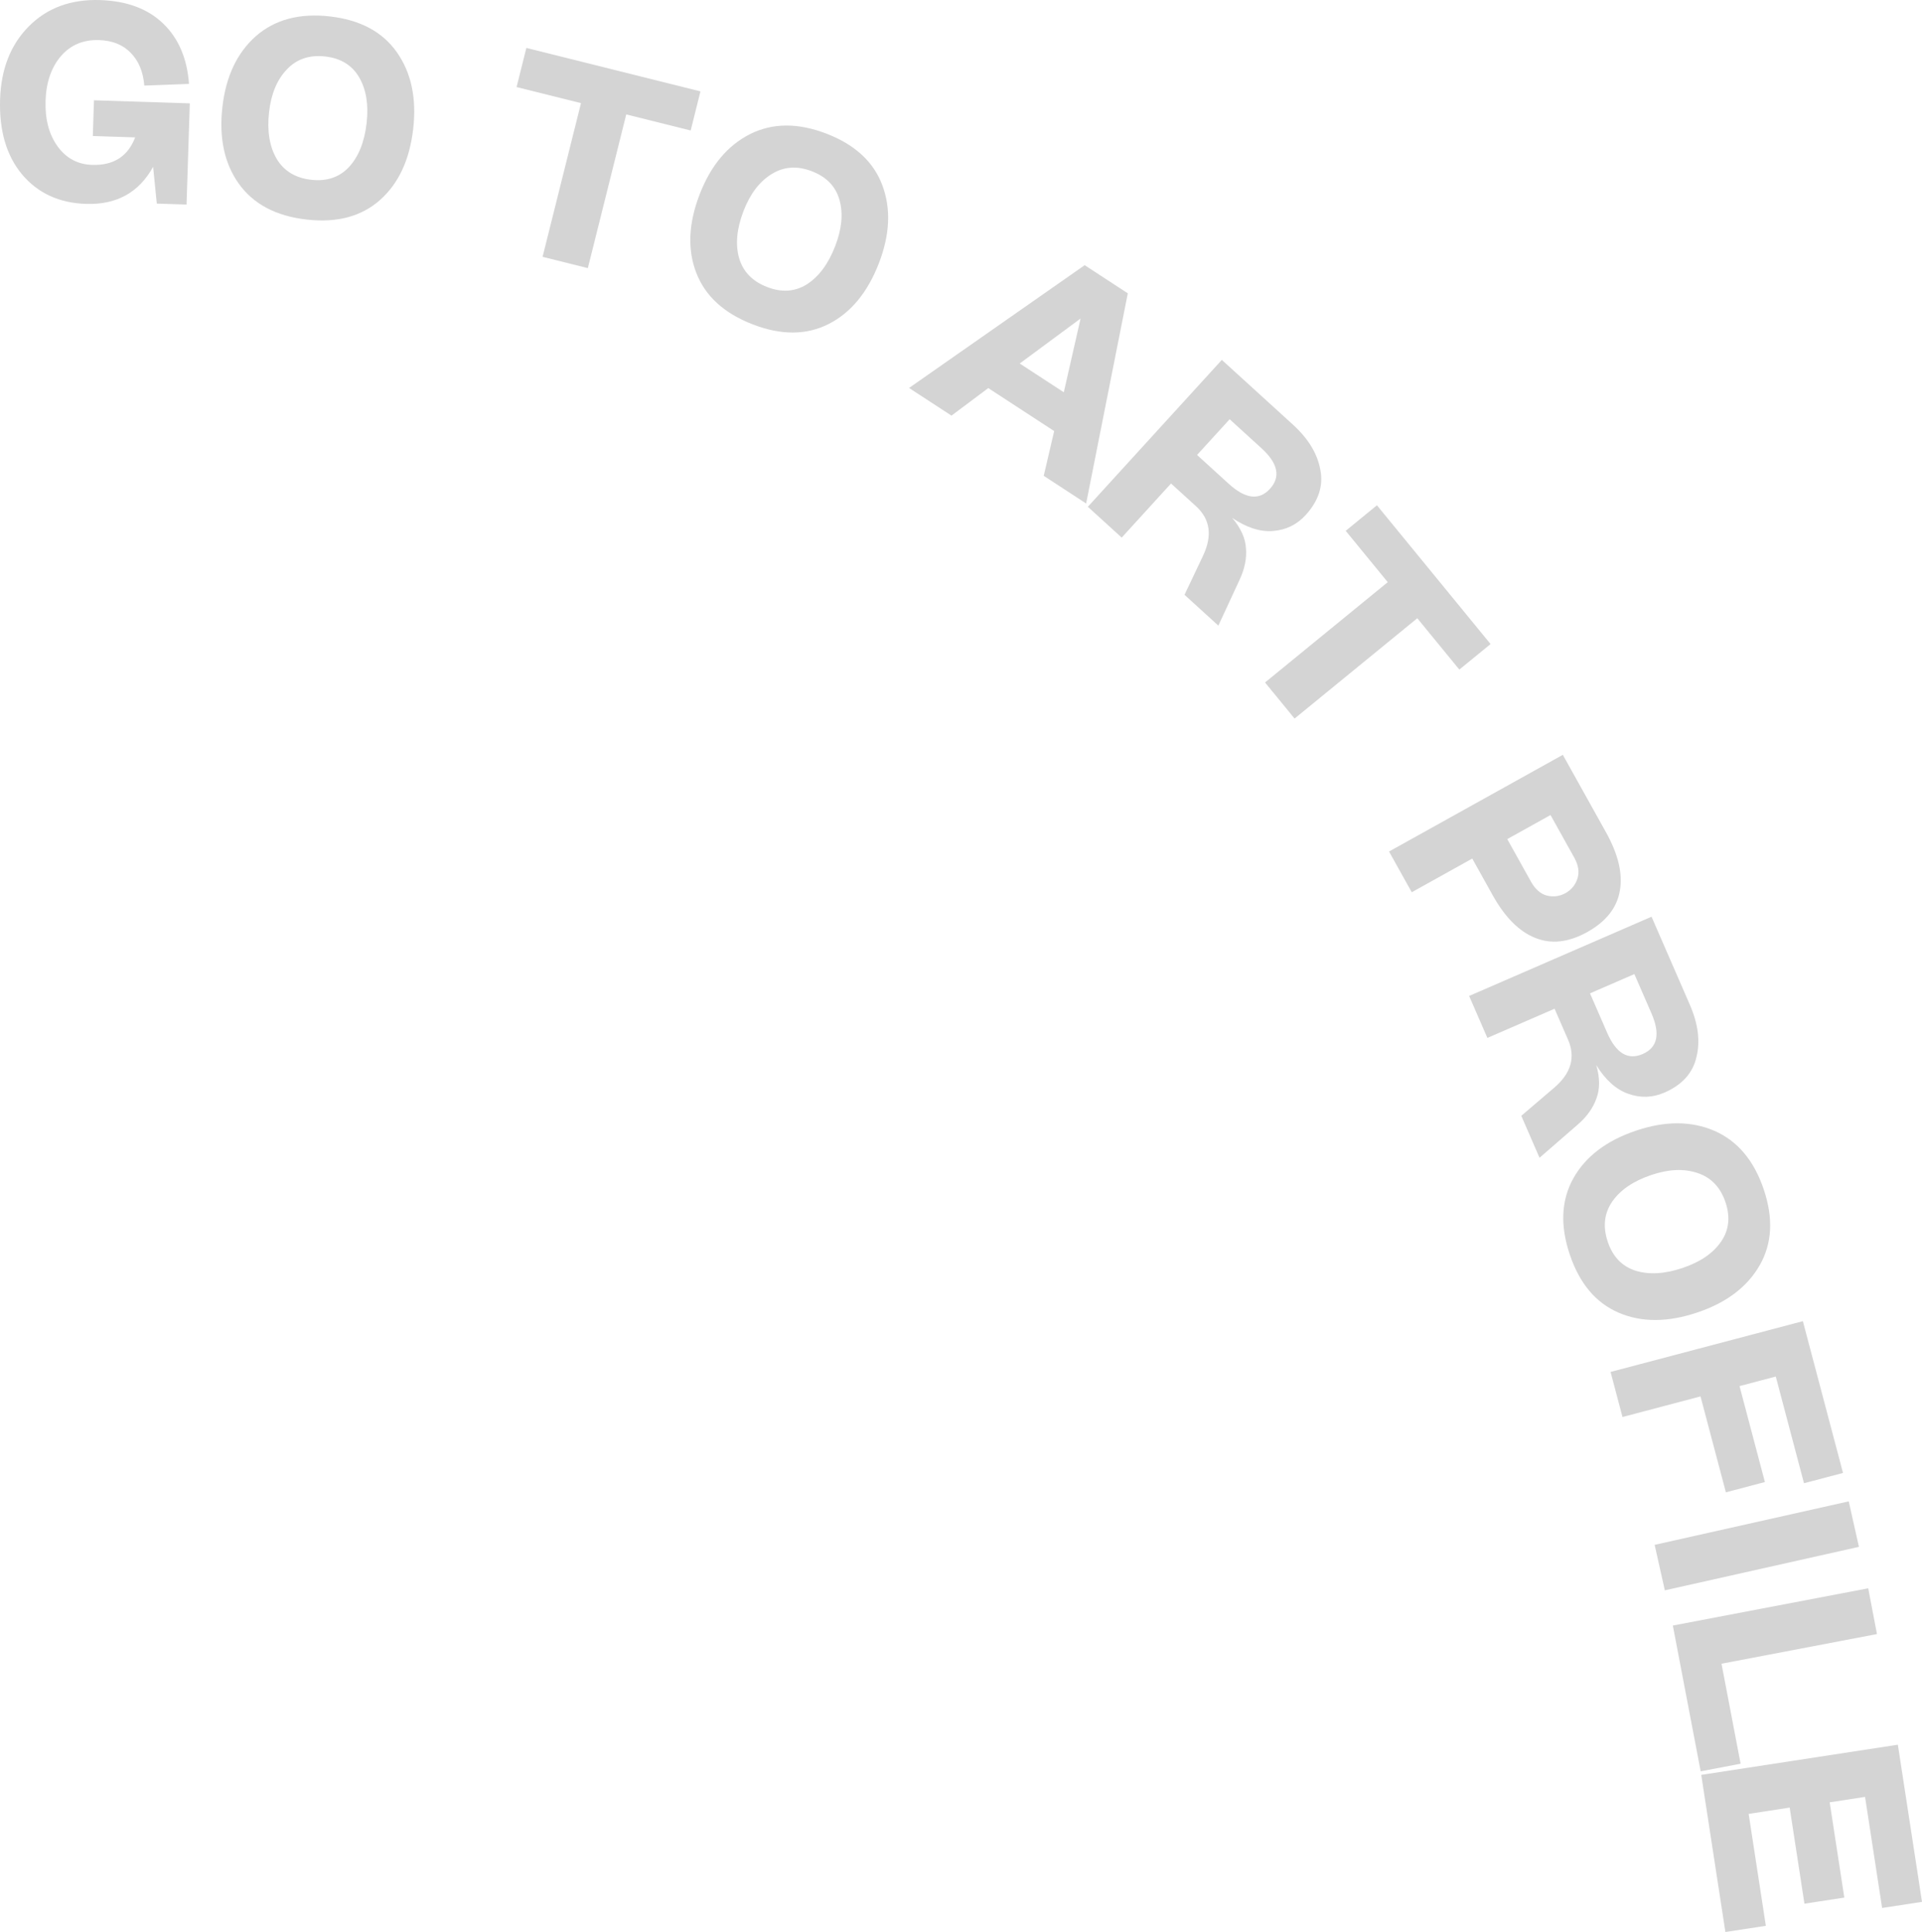 <svg width="192" height="193" viewBox="0 0 192 193" fill="none" xmlns="http://www.w3.org/2000/svg">
<path d="M8.597 20.368C5.911 20.282 3.778 19.298 2.199 17.418C0.638 15.539 -0.092 13.039 0.009 9.917C0.107 6.891 1.062 4.464 2.875 2.636C4.708 0.789 7.082 -0.087 9.997 0.007C12.664 0.093 14.765 0.875 16.3 2.353C17.835 3.832 18.695 5.841 18.88 8.381L14.413 8.551C14.304 7.176 13.853 6.085 13.059 5.278C12.284 4.472 11.23 4.048 9.897 4.005C8.315 3.954 7.039 4.494 6.069 5.625C5.117 6.757 4.611 8.236 4.552 10.063C4.493 11.909 4.892 13.428 5.75 14.617C6.608 15.807 7.761 16.426 9.209 16.472C11.342 16.541 12.773 15.625 13.502 13.724L9.273 13.588L9.388 10.019L18.961 10.327L18.635 20.434L15.663 20.338L15.295 16.668C13.878 19.233 11.645 20.466 8.597 20.368Z" fill="#D4D4D4"/>
<path d="M30.637 21.934C27.588 21.588 25.334 20.403 23.876 18.378C22.418 16.354 21.865 13.79 22.218 10.687C22.564 7.641 23.675 5.285 25.553 3.619C27.449 1.956 29.912 1.296 32.942 1.64C35.972 1.983 38.206 3.176 39.643 5.217C41.08 7.258 41.625 9.802 41.279 12.848C40.927 15.952 39.822 18.328 37.966 19.976C36.11 21.625 33.667 22.277 30.637 21.934ZM31.088 17.96C32.641 18.136 33.898 17.713 34.858 16.691C35.82 15.65 36.409 14.184 36.624 12.292C36.832 10.456 36.583 8.933 35.877 7.722C35.17 6.511 34.04 5.818 32.487 5.642C30.916 5.464 29.639 5.894 28.658 6.933C27.679 7.952 27.086 9.37 26.88 11.187C26.665 13.079 26.919 14.641 27.642 15.873C28.368 17.086 29.516 17.782 31.088 17.96Z" fill="#D4D4D4"/>
<path d="M54.202 25.656L58.039 10.303L51.604 8.697L52.58 4.789L69.972 9.128L68.996 13.036L62.56 11.431L58.724 26.784L54.202 25.656Z" fill="#D4D4D4"/>
<path d="M75.194 32.404C72.332 31.298 70.453 29.581 69.555 27.254C68.658 24.926 68.773 22.306 69.901 19.393C71.008 16.534 72.68 14.536 74.918 13.4C77.174 12.271 79.724 12.256 82.569 13.355C85.413 14.454 87.271 16.173 88.144 18.511C89.017 20.85 88.9 23.448 87.793 26.308C86.665 29.221 84.994 31.24 82.781 32.365C80.567 33.49 78.038 33.503 75.194 32.404ZM76.638 28.674C78.096 29.238 79.418 29.146 80.606 28.401C81.801 27.637 82.742 26.367 83.43 24.591C84.097 22.869 84.242 21.332 83.865 19.982C83.489 18.632 82.572 17.675 81.114 17.112C79.639 16.541 78.295 16.635 77.082 17.391C75.877 18.13 74.944 19.352 74.284 21.057C73.596 22.833 73.446 24.408 73.834 25.783C74.228 27.14 75.163 28.104 76.638 28.674Z" fill="#D4D4D4"/>
<path d="M90.811 38.756L108.354 26.491L112.663 29.302L108.501 50.298L104.264 47.533L105.308 43.063L98.725 38.768L95.048 41.52L90.811 38.756ZM101.866 36.313L106.27 39.187L107.945 31.819L101.866 36.313Z" fill="#D4D4D4"/>
<path d="M108.672 50.625L122.056 35.952L129.156 42.417C130.691 43.815 131.604 45.316 131.894 46.92C132.212 48.523 131.722 50.035 130.425 51.457C129.552 52.414 128.464 52.943 127.16 53.044C125.883 53.144 124.527 52.708 123.092 51.736C123.948 52.748 124.407 53.758 124.467 54.766C124.554 55.773 124.34 56.828 123.825 57.93L121.709 62.497L118.328 59.418L120.172 55.531C121.131 53.519 120.899 51.865 119.476 50.569L116.982 48.299L112.053 53.704L108.672 50.625ZM119.582 45.449L122.752 48.335C124.414 49.848 125.785 50.014 126.863 48.832C127.954 47.635 127.669 46.28 126.006 44.767L122.837 41.88L119.582 45.449Z" fill="#D4D4D4"/>
<path d="M126.372 68.177L138.63 58.156L134.43 53.027L137.55 50.476L148.901 64.338L145.782 66.888L141.581 61.76L129.323 71.781L126.372 68.177Z" fill="#D4D4D4"/>
<path d="M138.76 85.063L156.12 75.404L160.432 83.141C161.656 85.337 162.118 87.281 161.818 88.974C161.527 90.683 160.441 92.062 158.559 93.109C156.694 94.146 154.958 94.339 153.351 93.686C151.752 93.049 150.341 91.633 149.117 89.436L147.072 85.768L141.028 89.131L138.76 85.063ZM150.569 83.822L152.934 88.065C153.36 88.83 153.893 89.297 154.532 89.464C155.187 89.623 155.807 89.54 156.389 89.216C156.972 88.891 157.369 88.409 157.579 87.769C157.79 87.129 157.682 86.426 157.255 85.66L154.89 81.418L150.569 83.822Z" fill="#D4D4D4"/>
<path d="M146.76 99.492L164.982 91.576L168.812 100.379C169.641 102.282 169.859 104.025 169.467 105.608C169.1 107.2 168.033 108.379 166.268 109.146C165.079 109.663 163.869 109.7 162.638 109.259C161.432 108.828 160.374 107.876 159.462 106.403C159.83 107.676 159.834 108.785 159.476 109.73C159.143 110.684 158.516 111.559 157.594 112.354L153.793 115.656L151.97 111.464L155.243 108.671C156.943 107.227 157.409 105.623 156.641 103.859L155.296 100.768L148.584 103.684L146.76 99.492ZM158.835 99.231L160.545 103.16C161.442 105.221 162.625 105.932 164.093 105.294C165.579 104.649 165.873 103.296 164.976 101.235L163.266 97.306L158.835 99.231Z" fill="#D4D4D4"/>
<path d="M156.819 125.337C155.838 122.432 155.955 119.89 157.17 117.712C158.386 115.533 160.474 113.944 163.436 112.946C166.344 111.965 168.951 111.971 171.257 112.962C173.569 113.971 175.212 115.919 176.188 118.806C177.163 121.693 177.03 124.22 175.791 126.386C174.551 128.553 172.478 130.127 169.57 131.107C166.608 132.105 163.987 132.115 161.705 131.136C159.423 130.157 157.794 128.224 156.819 125.337ZM160.612 124.058C161.111 125.538 162.028 126.495 163.362 126.929C164.713 127.358 166.292 127.268 168.098 126.659C169.85 126.068 171.124 125.196 171.922 124.043C172.719 122.89 172.868 121.574 172.368 120.094C171.862 118.596 170.93 117.624 169.573 117.178C168.233 116.725 166.696 116.791 164.962 117.375C163.157 117.984 161.849 118.877 161.04 120.055C160.248 121.226 160.106 122.56 160.612 124.058Z" fill="#D4D4D4"/>
<path d="M160.889 137.051L180.1 131.979L184.11 147.141L180.212 148.17L177.393 137.51L173.772 138.466L176.306 148.049L172.409 149.078L169.875 139.495L162.08 141.553L160.889 137.051Z" fill="#D4D4D4"/>
<path d="M165.292 154.324L184.68 149.98L185.7 154.523L166.311 158.867L165.292 154.324Z" fill="#D4D4D4"/>
<path d="M167.11 162.385L186.628 158.664L187.501 163.237L171.971 166.198L173.879 176.187L169.891 176.948L167.11 162.385Z" fill="#D4D4D4"/>
<path d="M169.948 177.302L189.588 174.289L192 189.988L188.015 190.599L186.311 179.503L182.778 180.044L184.24 189.56L180.256 190.171L178.781 180.571L174.683 181.199L176.401 192.38L172.36 193L169.948 177.302Z" fill="#D4D4D4"/>
</svg>
